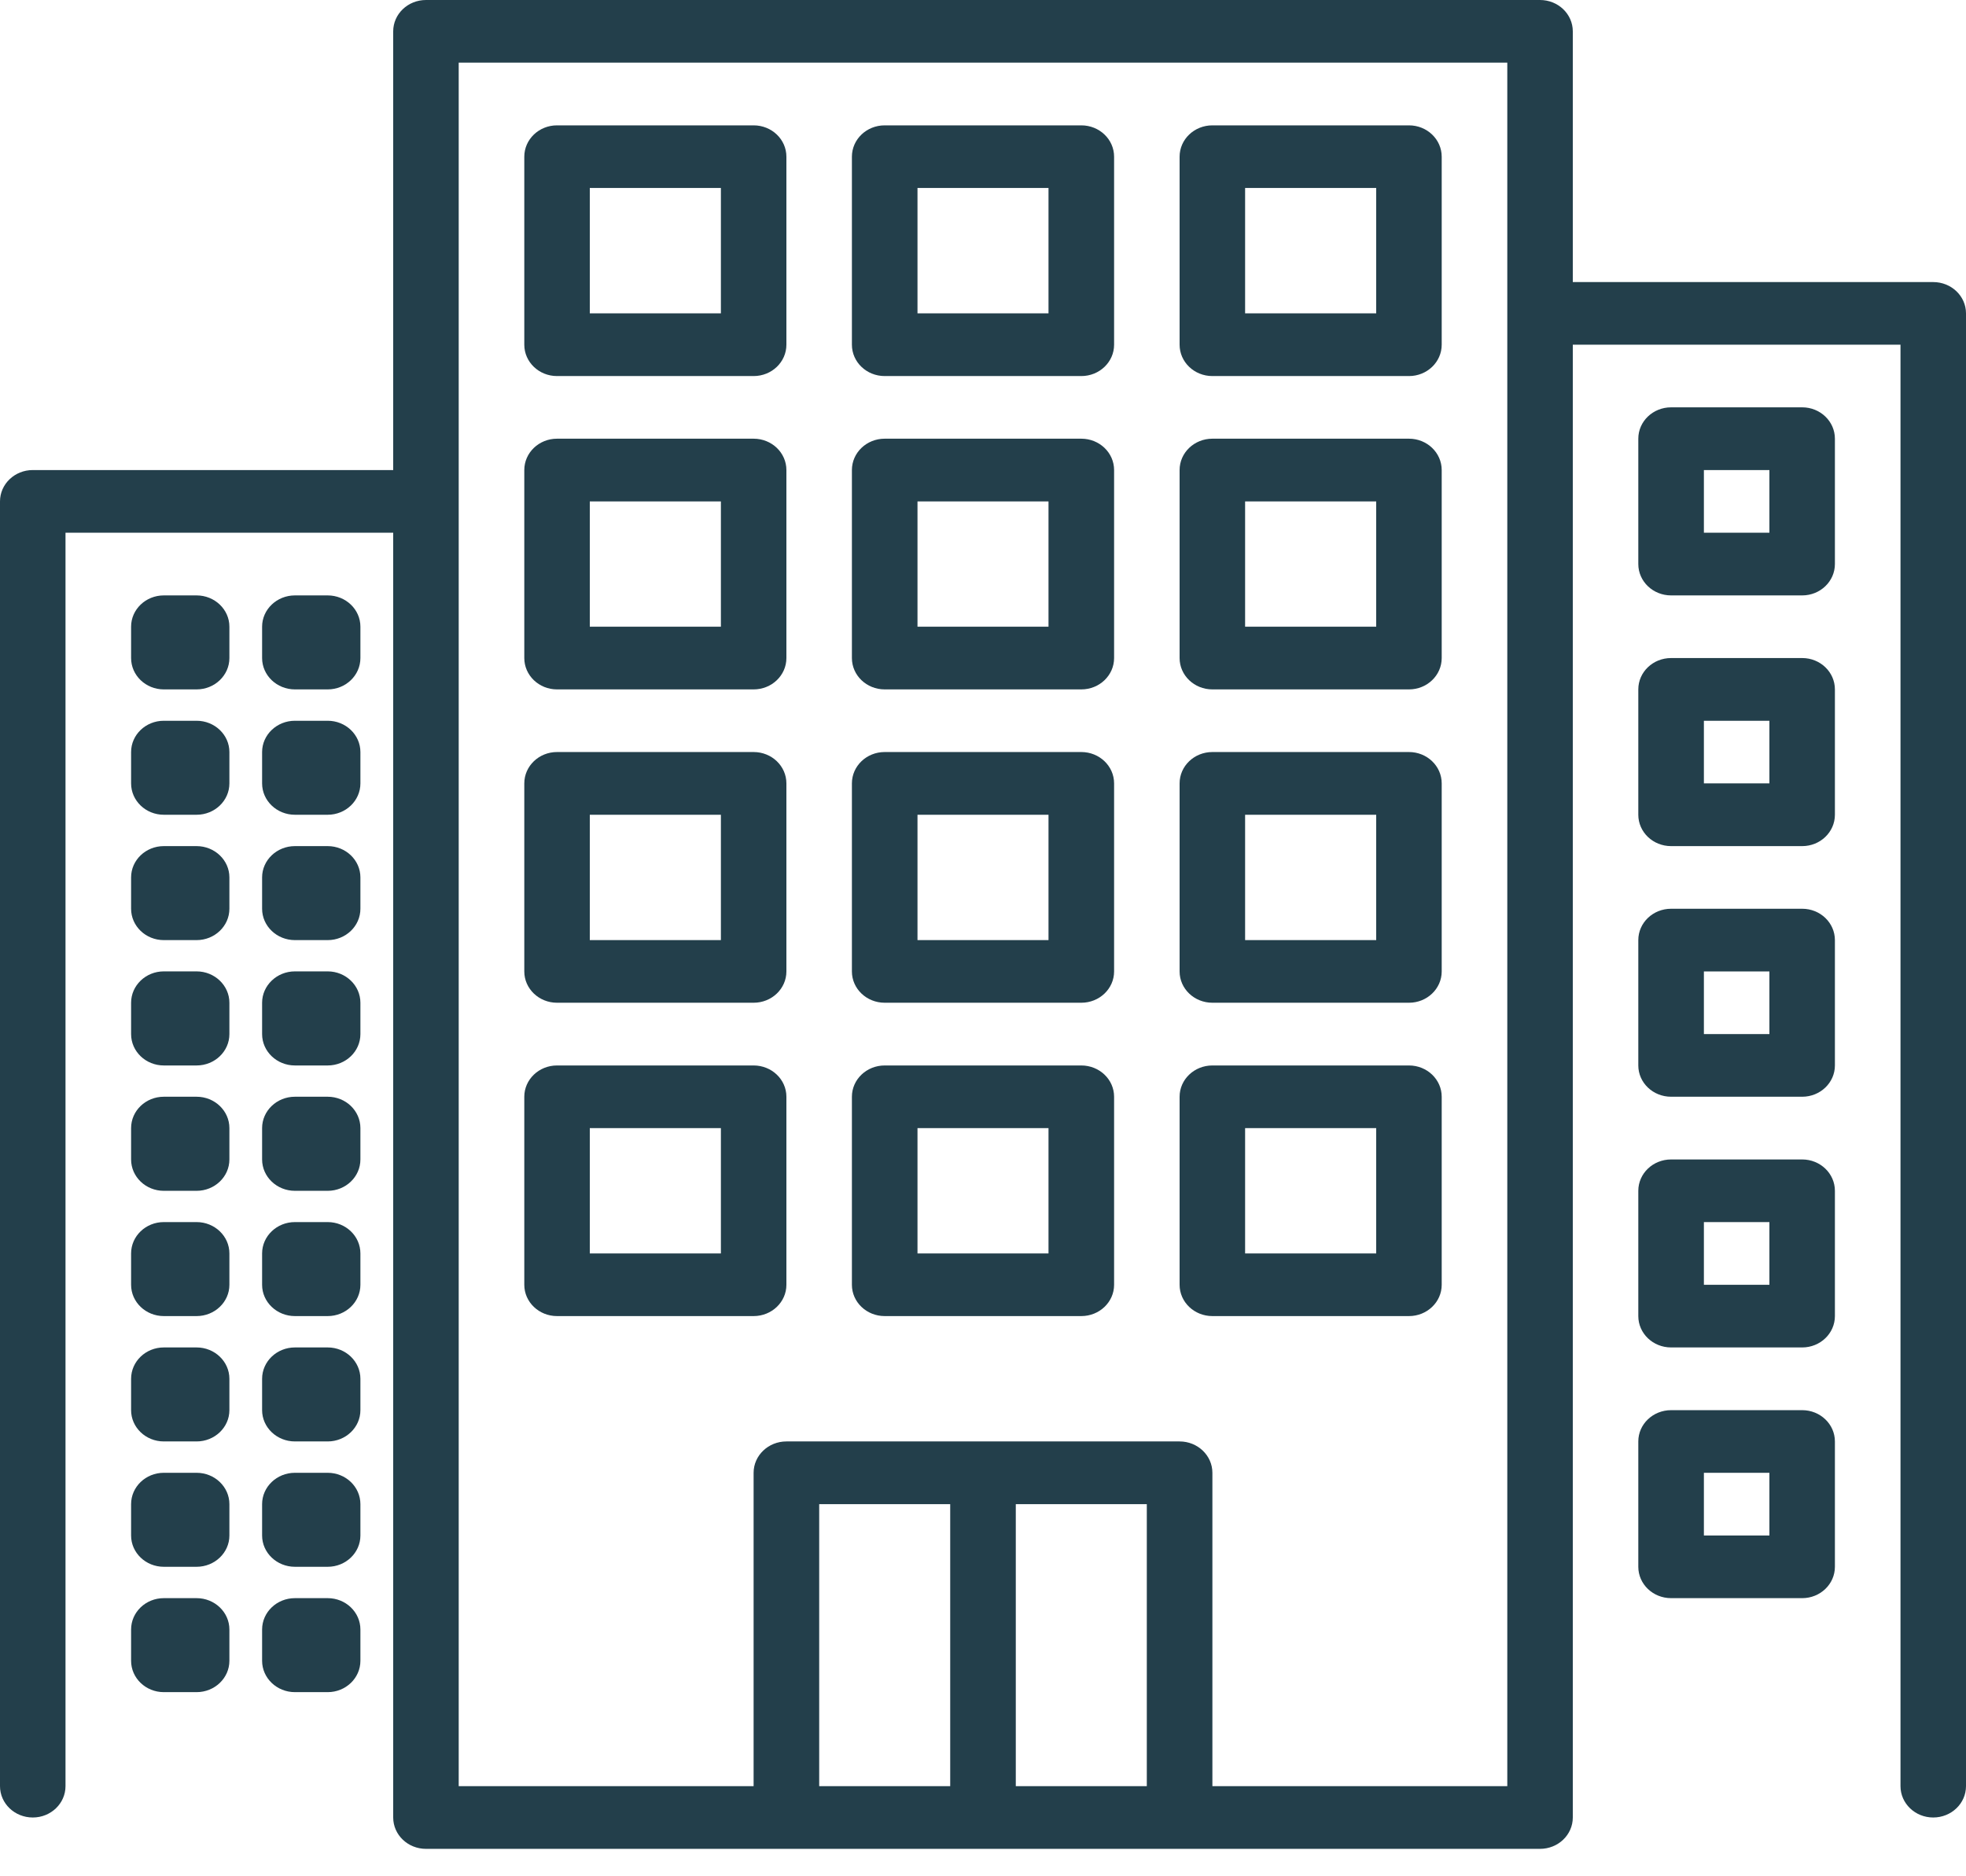 <svg width="22" height="21" viewBox="0 0 22 21" fill="none" xmlns="http://www.w3.org/2000/svg">
<path d="M21.633 3.157H17.6V0.351C17.6 0.157 17.436 0 17.233 0H4.767C4.564 0 4.4 0.157 4.4 0.351V5.261H0.367C0.164 5.261 0 5.418 0 5.612V19.991C0 20.185 0.164 20.342 0.367 20.342C0.569 20.342 0.733 20.185 0.733 19.991V5.962H4.4V20.342C4.4 20.536 4.564 20.693 4.767 20.693H17.233C17.436 20.693 17.6 20.536 17.6 20.342V3.858H21.267V19.991C21.267 20.185 21.431 20.342 21.633 20.342C21.836 20.342 22 20.185 22 19.991V3.507C22 3.314 21.836 3.157 21.633 3.157ZM10.633 19.991H9.167V16.835H10.633V19.991ZM12.833 19.991H11.367V16.835H12.833V19.991ZM16.867 19.991H13.567V16.484C13.567 16.29 13.402 16.133 13.2 16.133H8.8C8.598 16.133 8.433 16.29 8.433 16.484V19.991H5.133V0.701H16.867V19.991Z" fill="#233F4B"/>
<path d="M8.433 1.403H6.233C6.031 1.403 5.867 1.56 5.867 1.754V3.858C5.867 4.052 6.031 4.209 6.233 4.209H8.433C8.636 4.209 8.8 4.052 8.8 3.858V1.754C8.8 1.56 8.636 1.403 8.433 1.403ZM8.067 3.507H6.6V2.104H8.067V3.507Z" fill="#233F4B"/>
<path d="M12.1 1.403H9.9C9.697 1.403 9.533 1.56 9.533 1.754V3.858C9.533 4.052 9.697 4.209 9.9 4.209H12.1C12.303 4.209 12.467 4.052 12.467 3.858V1.754C12.467 1.56 12.303 1.403 12.1 1.403ZM11.733 3.507H10.267V2.104H11.733V3.507Z" fill="#233F4B"/>
<path d="M15.767 1.403H13.567C13.364 1.403 13.2 1.56 13.2 1.754V3.858C13.2 4.052 13.364 4.209 13.567 4.209H15.767C15.969 4.209 16.133 4.052 16.133 3.858V1.754C16.133 1.56 15.969 1.403 15.767 1.403ZM15.4 3.507H13.933V2.104H15.4V3.507Z" fill="#233F4B"/>
<path d="M8.433 4.91H6.233C6.031 4.91 5.867 5.067 5.867 5.261V7.365C5.867 7.559 6.031 7.716 6.233 7.716H8.433C8.636 7.716 8.8 7.559 8.8 7.365V5.261C8.8 5.067 8.636 4.91 8.433 4.91ZM8.067 7.014H6.6V5.612H8.067V7.014Z" fill="#233F4B"/>
<path d="M12.1 4.91H9.9C9.697 4.91 9.533 5.067 9.533 5.261V7.365C9.533 7.559 9.697 7.716 9.9 7.716H12.1C12.303 7.716 12.467 7.559 12.467 7.365V5.261C12.467 5.067 12.303 4.91 12.1 4.91ZM11.733 7.014H10.267V5.612H11.733V7.014Z" fill="#233F4B"/>
<path d="M15.767 4.91H13.567C13.364 4.91 13.2 5.067 13.2 5.261V7.365C13.2 7.559 13.364 7.716 13.567 7.716H15.767C15.969 7.716 16.133 7.559 16.133 7.365V5.261C16.133 5.067 15.969 4.91 15.767 4.91ZM15.4 7.014H13.933V5.612H15.4V7.014Z" fill="#233F4B"/>
<path d="M8.433 8.417H6.233C6.031 8.417 5.867 8.574 5.867 8.768V10.873C5.867 11.066 6.031 11.223 6.233 11.223H8.433C8.636 11.223 8.8 11.066 8.8 10.873V8.768C8.8 8.574 8.636 8.417 8.433 8.417ZM8.067 10.522H6.6V9.119H8.067V10.522Z" fill="#233F4B"/>
<path d="M12.1 8.417H9.9C9.697 8.417 9.533 8.574 9.533 8.768V10.873C9.533 11.066 9.697 11.223 9.9 11.223H12.1C12.303 11.223 12.467 11.066 12.467 10.873V8.768C12.467 8.574 12.303 8.417 12.1 8.417ZM11.733 10.522H10.267V9.119H11.733V10.522Z" fill="#233F4B"/>
<path d="M15.767 8.417H13.567C13.364 8.417 13.2 8.574 13.2 8.768V10.873C13.2 11.066 13.364 11.223 13.567 11.223H15.767C15.969 11.223 16.133 11.066 16.133 10.873V8.768C16.133 8.574 15.969 8.417 15.767 8.417ZM15.4 10.522H13.933V9.119H15.4V10.522Z" fill="#233F4B"/>
<path d="M8.433 11.925H6.233C6.031 11.925 5.867 12.082 5.867 12.275V14.38C5.867 14.573 6.031 14.73 6.233 14.73H8.433C8.636 14.73 8.8 14.573 8.8 14.38V12.275C8.8 12.082 8.636 11.925 8.433 11.925ZM8.067 14.029H6.6V12.626H8.067V14.029Z" fill="#233F4B"/>
<path d="M12.1 11.925H9.9C9.697 11.925 9.533 12.082 9.533 12.275V14.38C9.533 14.573 9.697 14.73 9.9 14.73H12.1C12.303 14.73 12.467 14.573 12.467 14.38V12.275C12.467 12.082 12.303 11.925 12.1 11.925ZM11.733 14.029H10.267V12.626H11.733V14.029Z" fill="#233F4B"/>
<path d="M15.767 11.925H13.567C13.364 11.925 13.2 12.082 13.2 12.275V14.38C13.2 14.573 13.364 14.73 13.567 14.73H15.767C15.969 14.73 16.133 14.573 16.133 14.38V12.275C16.133 12.082 15.969 11.925 15.767 11.925ZM15.4 14.029H13.933V12.626H15.4V14.029Z" fill="#233F4B"/>
<path d="M2.2 6.664H1.833C1.631 6.664 1.467 6.821 1.467 7.014V7.365C1.467 7.559 1.631 7.716 1.833 7.716H2.2C2.402 7.716 2.567 7.559 2.567 7.365V7.014C2.567 6.821 2.402 6.664 2.2 6.664Z" fill="#233F4B"/>
<path d="M3.667 6.664H3.3C3.098 6.664 2.933 6.821 2.933 7.014V7.365C2.933 7.559 3.098 7.716 3.3 7.716H3.667C3.869 7.716 4.033 7.559 4.033 7.365V7.014C4.033 6.821 3.869 6.664 3.667 6.664Z" fill="#233F4B"/>
<path d="M2.2 8.067H1.833C1.631 8.067 1.467 8.224 1.467 8.417V8.768C1.467 8.962 1.631 9.119 1.833 9.119H2.2C2.402 9.119 2.567 8.962 2.567 8.768V8.417C2.567 8.224 2.402 8.067 2.2 8.067Z" fill="#233F4B"/>
<path d="M3.667 8.067H3.3C3.098 8.067 2.933 8.224 2.933 8.417V8.768C2.933 8.962 3.098 9.119 3.3 9.119H3.667C3.869 9.119 4.033 8.962 4.033 8.768V8.417C4.033 8.224 3.869 8.067 3.667 8.067Z" fill="#233F4B"/>
<path d="M2.2 9.47H1.833C1.631 9.47 1.467 9.627 1.467 9.82V10.171C1.467 10.365 1.631 10.522 1.833 10.522H2.2C2.402 10.522 2.567 10.365 2.567 10.171V9.82C2.567 9.627 2.402 9.47 2.2 9.47Z" fill="#233F4B"/>
<path d="M3.667 9.47H3.3C3.098 9.47 2.933 9.627 2.933 9.82V10.171C2.933 10.365 3.098 10.522 3.3 10.522H3.667C3.869 10.522 4.033 10.365 4.033 10.171V9.82C4.033 9.627 3.869 9.47 3.667 9.47Z" fill="#233F4B"/>
<path d="M2.2 10.872H1.833C1.631 10.872 1.467 11.03 1.467 11.223V11.574C1.467 11.768 1.631 11.925 1.833 11.925H2.2C2.402 11.925 2.567 11.768 2.567 11.574V11.223C2.567 11.03 2.402 10.872 2.2 10.872Z" fill="#233F4B"/>
<path d="M3.667 10.872H3.3C3.098 10.872 2.933 11.03 2.933 11.223V11.574C2.933 11.768 3.098 11.925 3.3 11.925H3.667C3.869 11.925 4.033 11.768 4.033 11.574V11.223C4.033 11.03 3.869 10.872 3.667 10.872Z" fill="#233F4B"/>
<path d="M2.2 12.275H1.833C1.631 12.275 1.467 12.432 1.467 12.626V12.977C1.467 13.171 1.631 13.328 1.833 13.328H2.2C2.402 13.328 2.567 13.171 2.567 12.977V12.626C2.567 12.432 2.402 12.275 2.2 12.275Z" fill="#233F4B"/>
<path d="M3.667 12.275H3.3C3.098 12.275 2.933 12.432 2.933 12.626V12.977C2.933 13.171 3.098 13.328 3.3 13.328H3.667C3.869 13.328 4.033 13.171 4.033 12.977V12.626C4.033 12.432 3.869 12.275 3.667 12.275Z" fill="#233F4B"/>
<path d="M2.2 13.678H1.833C1.631 13.678 1.467 13.835 1.467 14.029V14.38C1.467 14.573 1.631 14.73 1.833 14.73H2.2C2.402 14.73 2.567 14.573 2.567 14.38V14.029C2.567 13.835 2.402 13.678 2.2 13.678Z" fill="#233F4B"/>
<path d="M3.667 13.678H3.3C3.098 13.678 2.933 13.835 2.933 14.029V14.38C2.933 14.573 3.098 14.73 3.3 14.73H3.667C3.869 14.73 4.033 14.573 4.033 14.38V14.029C4.033 13.835 3.869 13.678 3.667 13.678Z" fill="#233F4B"/>
<path d="M2.2 15.081H1.833C1.631 15.081 1.467 15.238 1.467 15.432V15.783C1.467 15.976 1.631 16.133 1.833 16.133H2.2C2.402 16.133 2.567 15.976 2.567 15.783V15.432C2.567 15.238 2.402 15.081 2.2 15.081Z" fill="#233F4B"/>
<path d="M3.667 15.081H3.3C3.098 15.081 2.933 15.238 2.933 15.432V15.783C2.933 15.976 3.098 16.133 3.3 16.133H3.667C3.869 16.133 4.033 15.976 4.033 15.783V15.432C4.033 15.238 3.869 15.081 3.667 15.081Z" fill="#233F4B"/>
<path d="M2.2 16.484H1.833C1.631 16.484 1.467 16.641 1.467 16.835V17.186C1.467 17.379 1.631 17.536 1.833 17.536H2.2C2.402 17.536 2.567 17.379 2.567 17.186V16.835C2.567 16.641 2.402 16.484 2.2 16.484Z" fill="#233F4B"/>
<path d="M3.667 16.484H3.3C3.098 16.484 2.933 16.641 2.933 16.835V17.186C2.933 17.379 3.098 17.536 3.3 17.536H3.667C3.869 17.536 4.033 17.379 4.033 17.186V16.835C4.033 16.641 3.869 16.484 3.667 16.484Z" fill="#233F4B"/>
<path d="M2.2 17.887H1.833C1.631 17.887 1.467 18.044 1.467 18.238V18.588C1.467 18.782 1.631 18.939 1.833 18.939H2.2C2.402 18.939 2.567 18.782 2.567 18.588V18.238C2.567 18.044 2.402 17.887 2.2 17.887Z" fill="#233F4B"/>
<path d="M3.667 17.887H3.3C3.098 17.887 2.933 18.044 2.933 18.238V18.588C2.933 18.782 3.098 18.939 3.3 18.939H3.667C3.869 18.939 4.033 18.782 4.033 18.588V18.238C4.033 18.044 3.869 17.887 3.667 17.887Z" fill="#233F4B"/>
<path d="M20.167 4.559H18.7C18.497 4.559 18.333 4.716 18.333 4.91V6.313C18.333 6.507 18.497 6.664 18.7 6.664H20.167C20.369 6.664 20.533 6.507 20.533 6.313V4.91C20.533 4.716 20.369 4.559 20.167 4.559ZM19.8 5.962H19.067V5.261H19.8V5.962Z" fill="#233F4B"/>
<path d="M20.167 7.365H18.7C18.497 7.365 18.333 7.522 18.333 7.716V9.119C18.333 9.313 18.497 9.47 18.7 9.47H20.167C20.369 9.47 20.533 9.313 20.533 9.119V7.716C20.533 7.522 20.369 7.365 20.167 7.365ZM19.8 8.768H19.067V8.067H19.8V8.768Z" fill="#233F4B"/>
<path d="M20.167 10.171H18.7C18.497 10.171 18.333 10.328 18.333 10.522V11.925C18.333 12.118 18.497 12.275 18.7 12.275H20.167C20.369 12.275 20.533 12.118 20.533 11.925V10.522C20.533 10.328 20.369 10.171 20.167 10.171ZM19.8 11.574H19.067V10.873H19.8V11.574Z" fill="#233F4B"/>
<path d="M20.167 12.977H18.7C18.497 12.977 18.333 13.134 18.333 13.328V14.73C18.333 14.924 18.497 15.081 18.7 15.081H20.167C20.369 15.081 20.533 14.924 20.533 14.73V13.328C20.533 13.134 20.369 12.977 20.167 12.977ZM19.8 14.38H19.067V13.678H19.8V14.38Z" fill="#233F4B"/>
<path d="M20.167 15.783H18.7C18.497 15.783 18.333 15.94 18.333 16.133V17.536C18.333 17.73 18.497 17.887 18.7 17.887H20.167C20.369 17.887 20.533 17.73 20.533 17.536V16.133C20.533 15.94 20.369 15.783 20.167 15.783ZM19.8 17.186H19.067V16.484H19.8V17.186Z" fill="#233F4B"/>
</svg>

